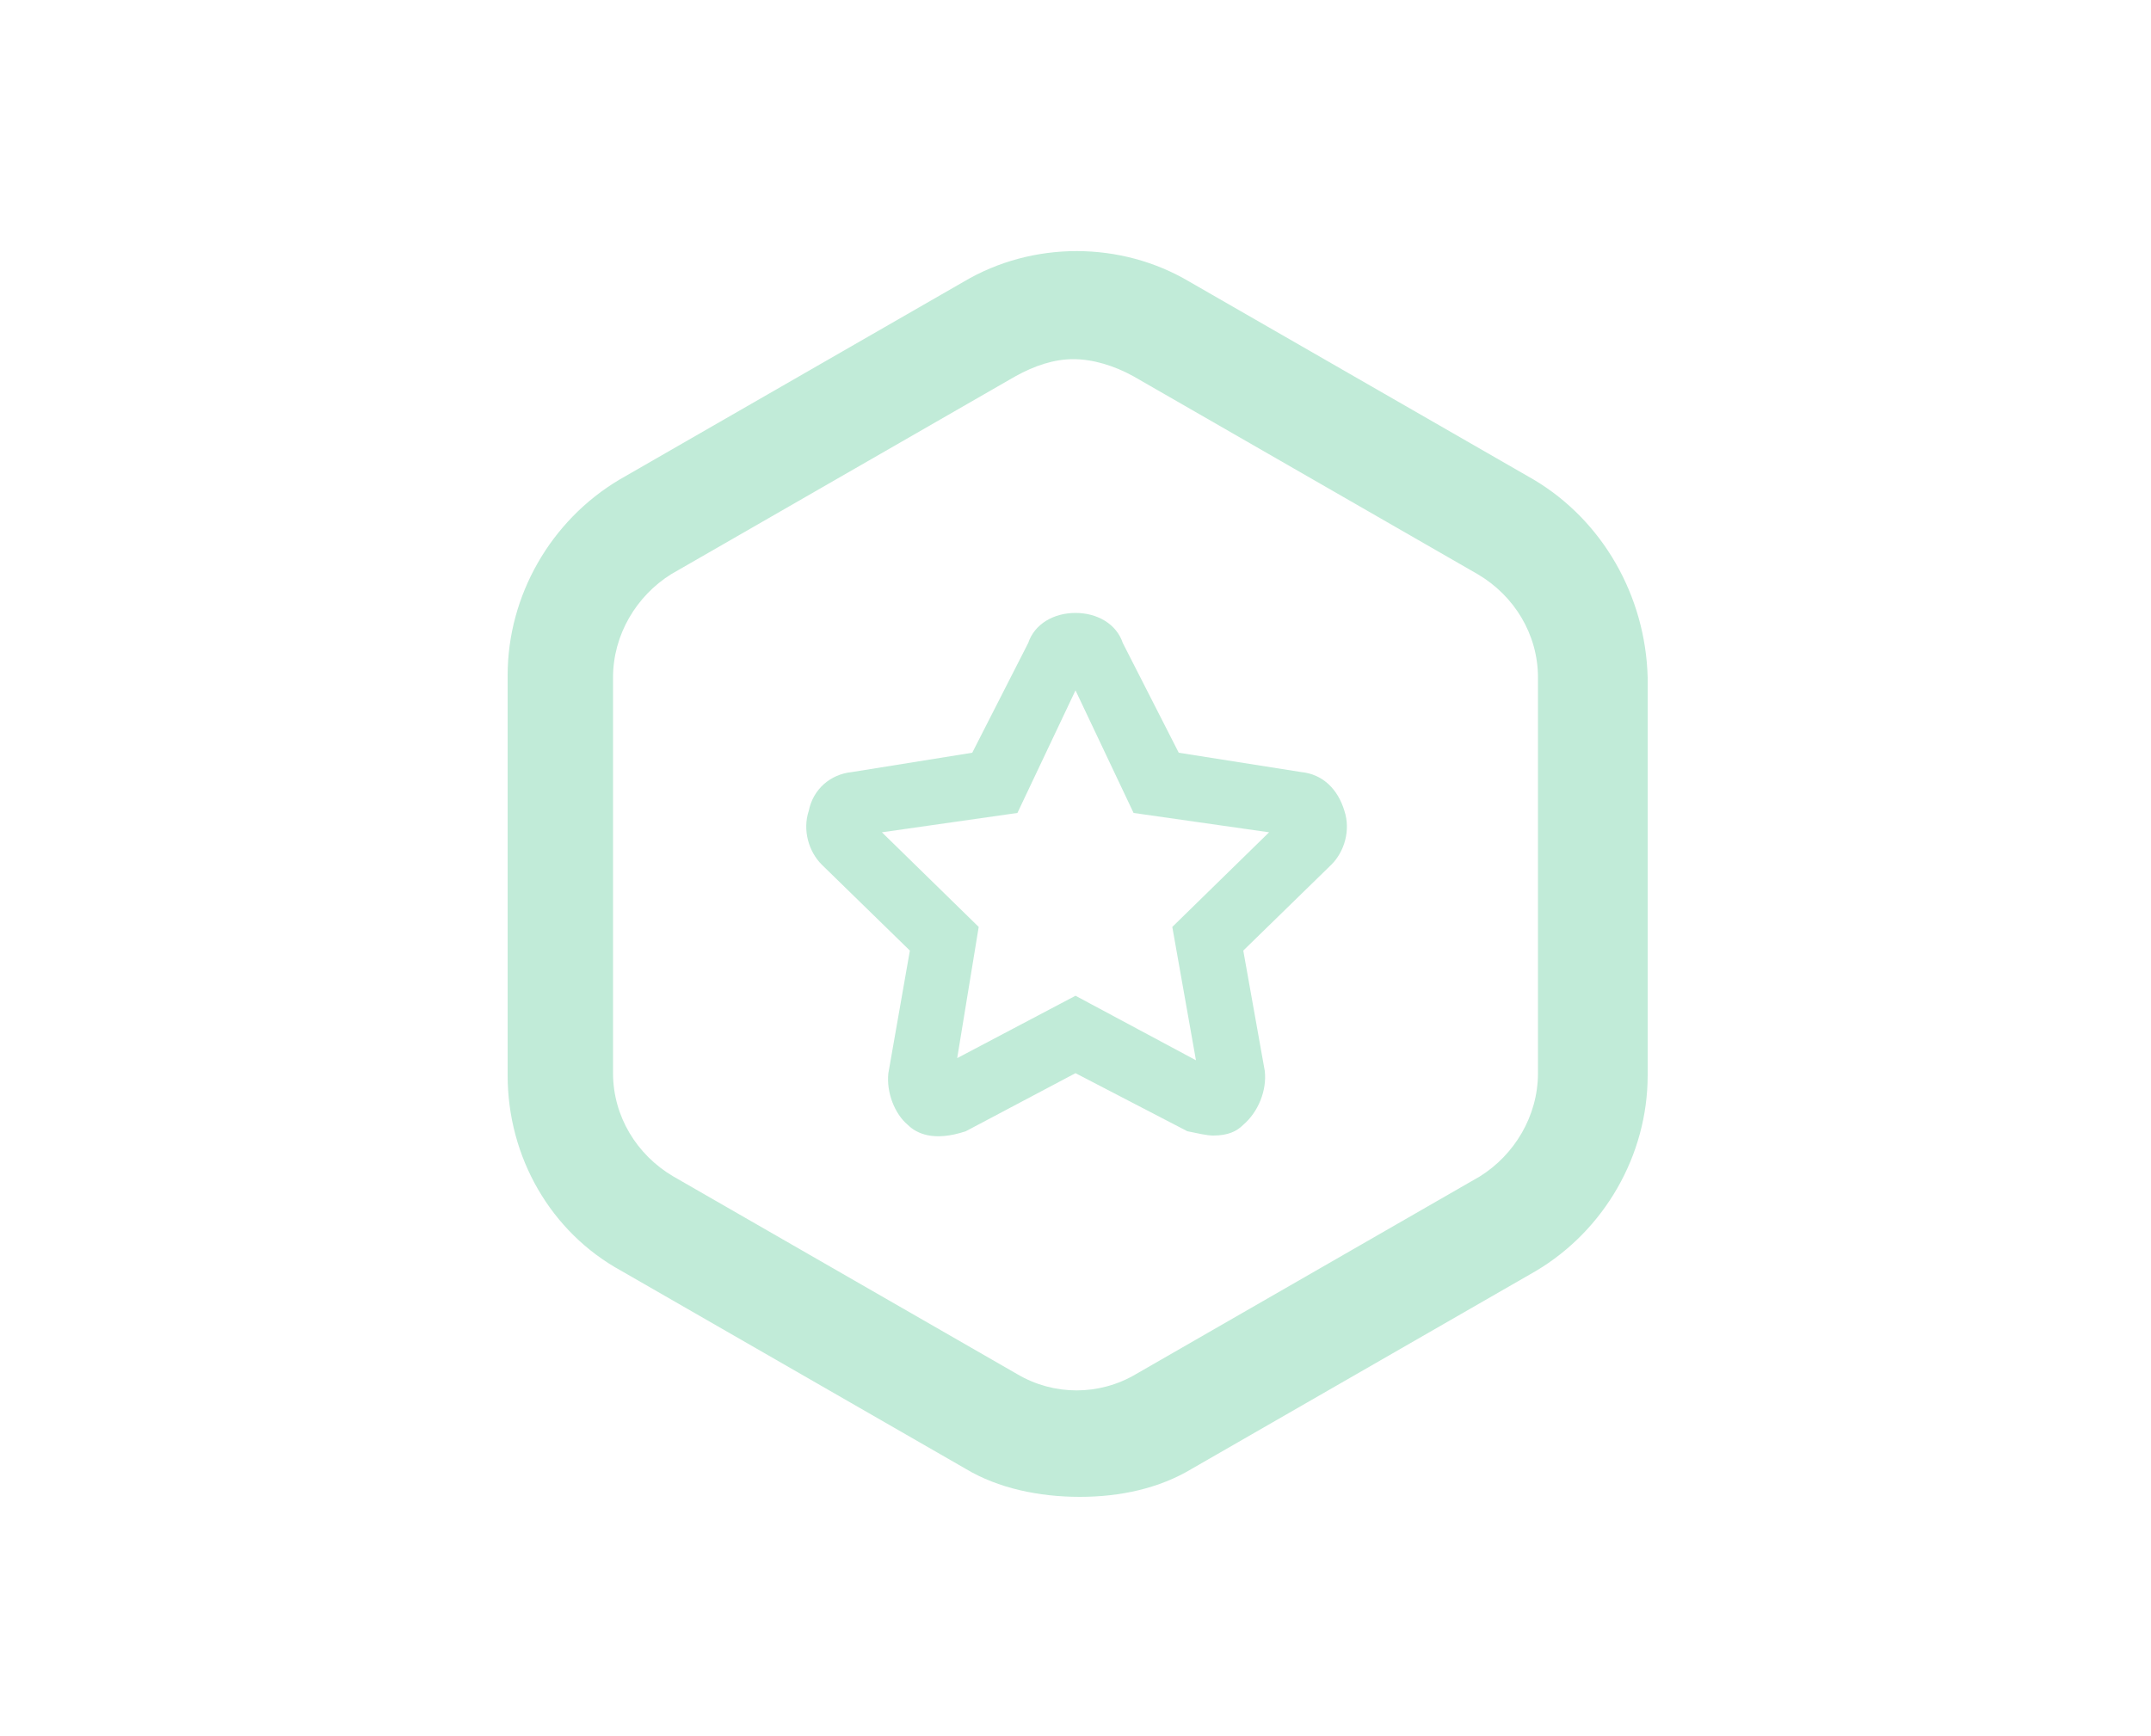 <svg enable-background="new 0 0 100 80.7" viewBox="0 0 100 80.7" xmlns="http://www.w3.org/2000/svg"><path d="m55.5 49.2-1-6.1 4.4-4.4-6.2-.9-2.7-5.7-2.7 5.7-6.2.9 4.4 4.4-1 6.1 5.5-2.9z" fill="none"/><path d="m68.7 26.7-16-9.2c-.9-.5-1.8-.8-2.8-.8s-1.9.3-2.7.8l-16 9.2c-1.7 1-2.7 2.8-2.7 4.8v18.4c0 2 1.1 3.8 2.8 4.8l16 9.2c1.7 1 3.8 1 5.5 0l16-9.2c1.7-1 2.7-2.8 2.7-4.8v-18.4c0-2-1.1-3.8-2.8-4.8zm-6.8 13.4-4.1 4 1 5.6c.1.9-.3 1.9-1 2.5-.2.2-.7.5-1.4.5-.3 0-.7-.1-1.2-.2l-5.2-2.7-5.1 2.7c-1.5.5-2.3.1-2.7-.3-.7-.6-1.1-1.5-.9-2.4l1-5.7-4.1-4c-.6-.6-.9-1.6-.6-2.5.2-1 1-1.6 2-1.8l5.6-.9 2.6-5.2c.4-.8 1.2-1.4 2.2-1.4s1.9.5 2.3 1.4l2.6 5.1 5.6.9c1 .1 1.8.8 2 1.8s0 2-.6 2.6z" fill="none"/><g fill="#c1ebd8"><path d="m60.5 35.9-5.7-.9-2.6-5.1c-.3-.9-1.2-1.4-2.2-1.4s-1.9.5-2.2 1.4l-2.6 5.1-5.6.9c-1 .1-1.8.8-2 1.8-.3.9 0 1.9.6 2.5l4.1 4-1 5.7c-.1.9.3 1.9.9 2.4.4.4 1.2.8 2.7.3l5.1-2.7 5.2 2.7c.5.1.9.2 1.2.2.7 0 1.1-.2 1.4-.5.7-.6 1.1-1.6 1-2.5l-1-5.6 4.1-4c.6-.6.9-1.6.6-2.5-.3-1-1-1.7-2-1.8zm-15 7.2-4.5-4.4 6.3-.9 2.7-5.7 2.7 5.7 6.3.9-4.5 4.4 1.1 6.2-5.6-3-5.5 2.9z"/><path d="m71.3 22.3-16-9.2c-3.2-1.9-7.3-1.9-10.5 0l-16 9.2c-3.2 1.9-5.2 5.4-5.2 9.1v18.6c0 3.8 2 7.3 5.3 9.1l16 9.2c1.5.9 3.4 1.3 5.3 1.3s3.7-.4 5.2-1.3l16-9.2c3.2-1.9 5.2-5.4 5.2-9.1v-18.5c-.1-3.8-2.1-7.3-5.3-9.2zm.2 9.2v18.4c0 2-1.1 3.8-2.7 4.8l-16 9.2c-1.7 1-3.8 1-5.5 0l-16-9.2c-1.7-1-2.8-2.8-2.8-4.8v-18.4c0-2 1.1-3.8 2.7-4.8l16-9.2c.9-.5 1.8-.8 2.7-.8s1.9.3 2.8.8l16 9.2c1.7 1 2.8 2.8 2.8 4.8z"/></g></svg>